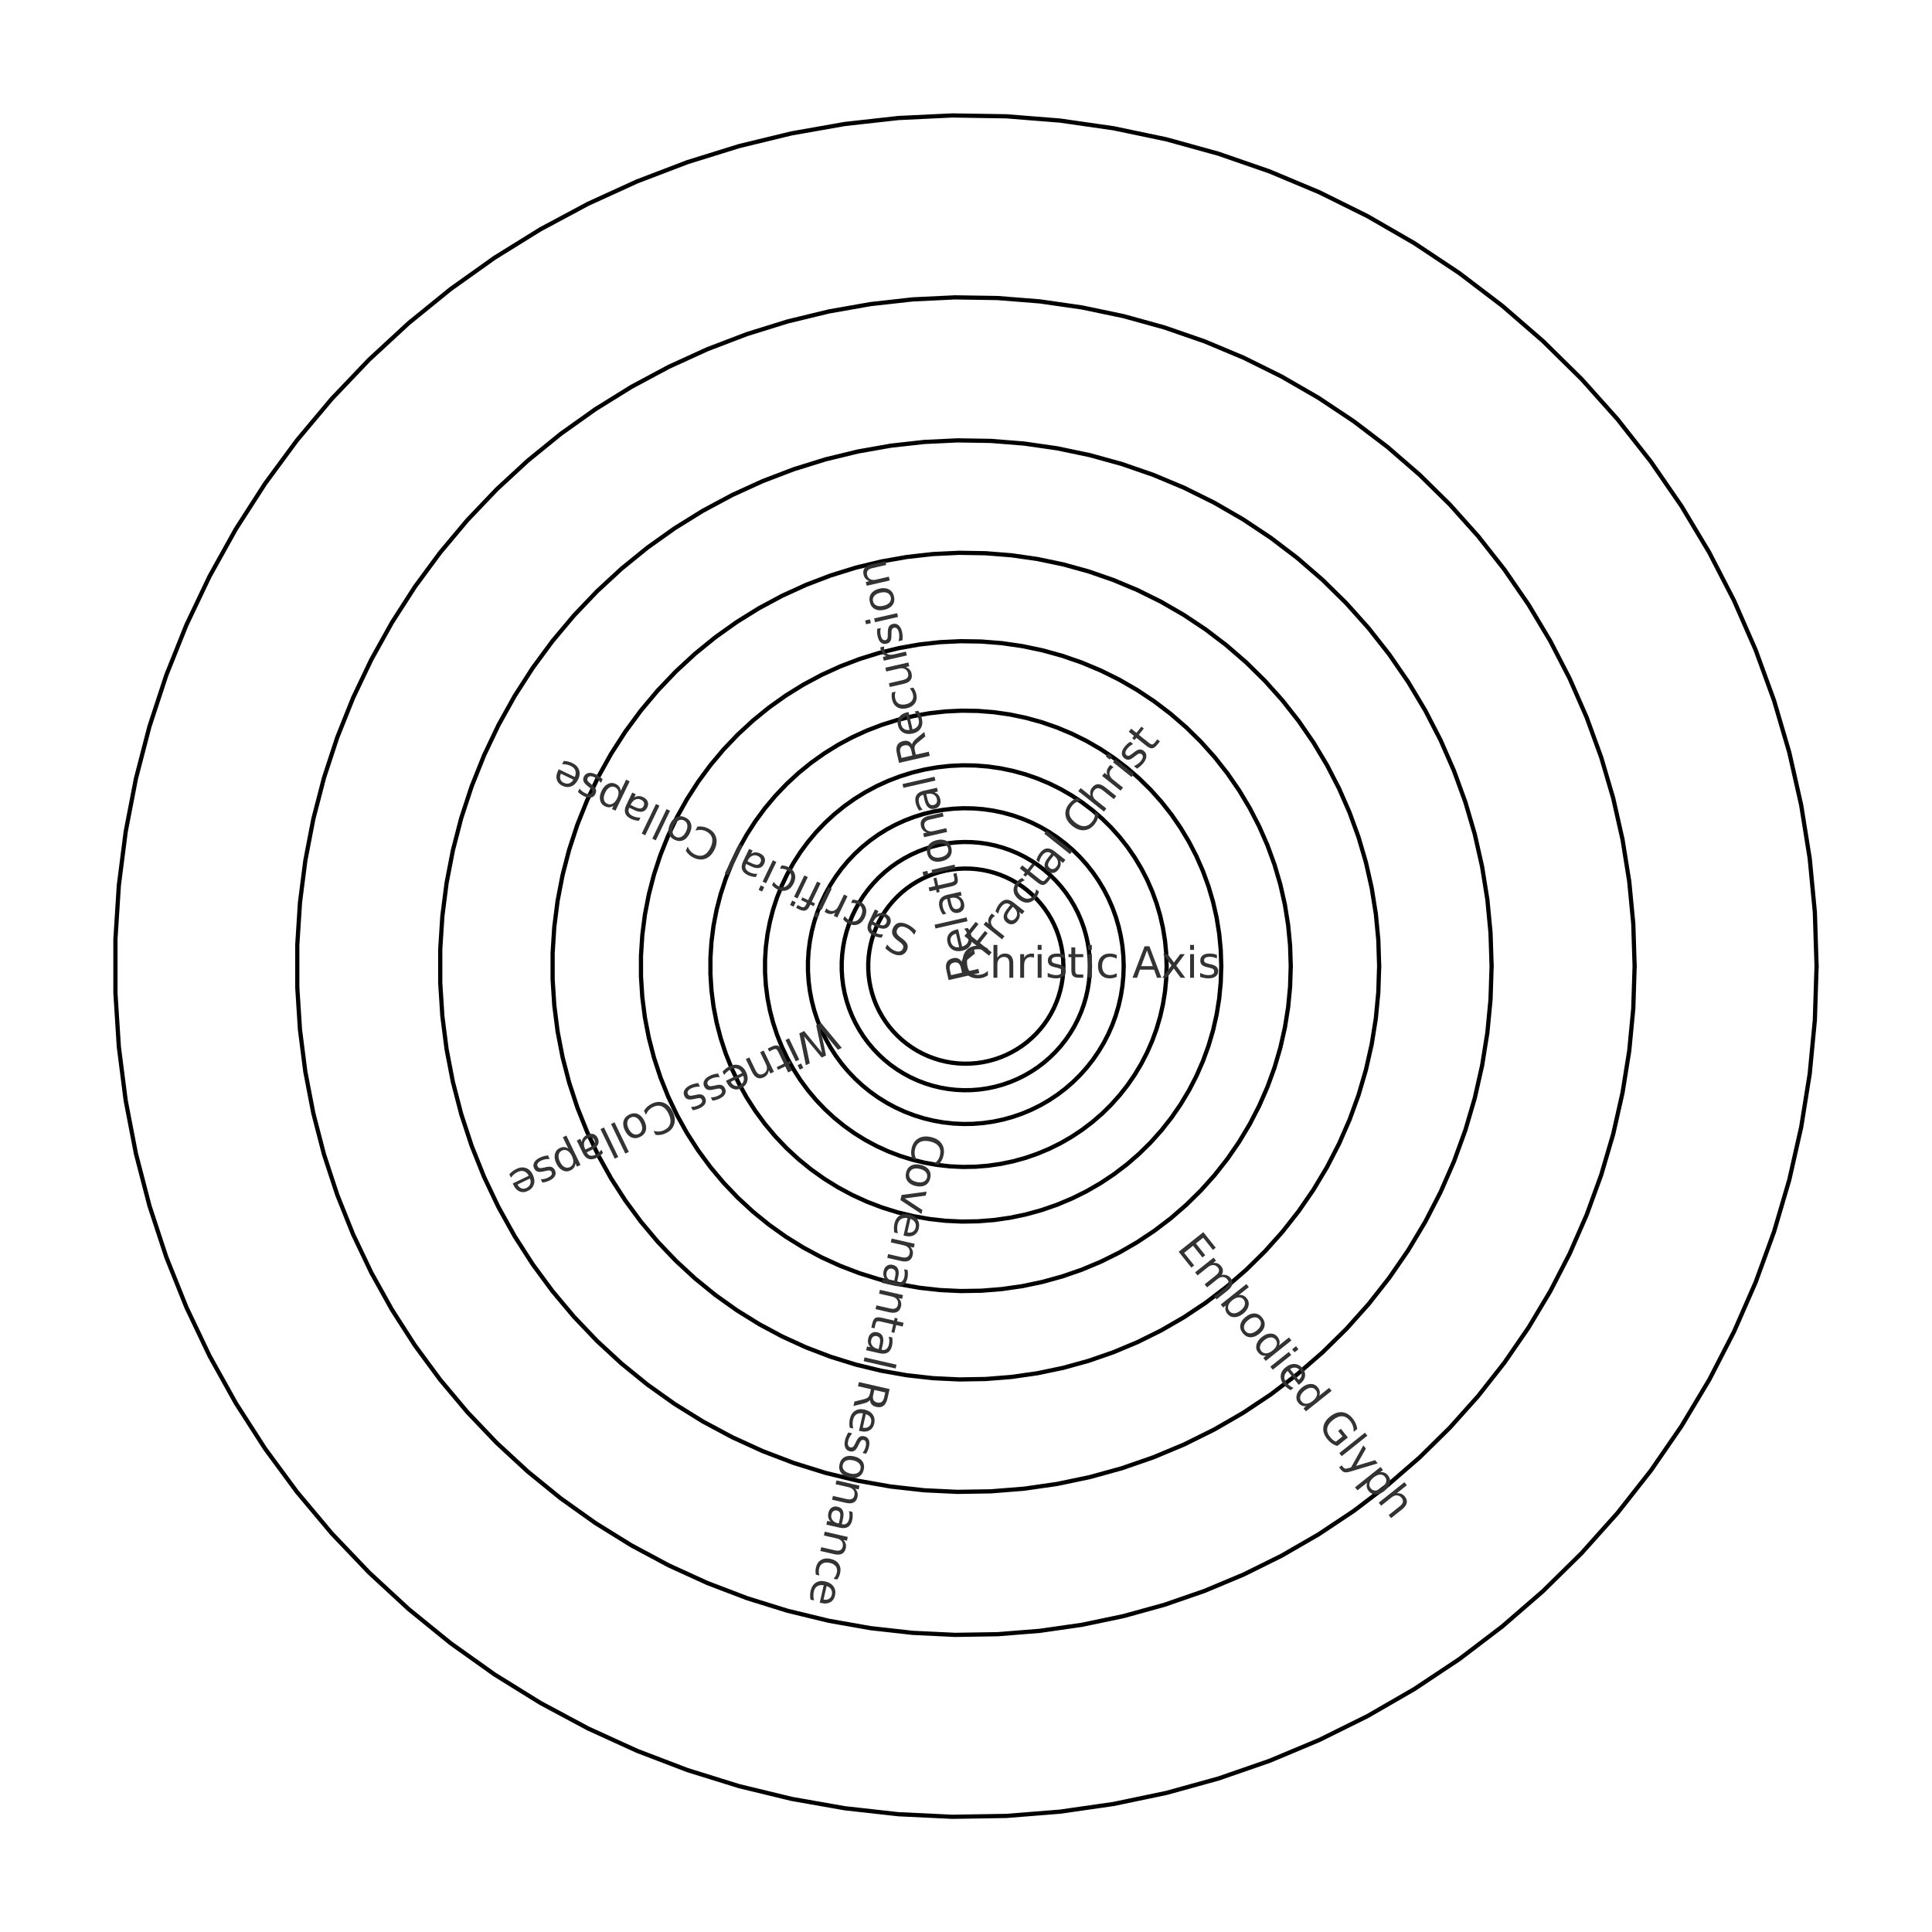 <?xml version="1.0" encoding="utf-8" standalone="no"?>
<!DOCTYPE svg PUBLIC "-//W3C//DTD SVG 1.1//EN"
  "http://www.w3.org/Graphics/SVG/1.1/DTD/svg11.dtd">
<svg xmlns:xlink="http://www.w3.org/1999/xlink" width="457.864pt" height="457.92pt" viewBox="0 0 457.864 457.92" xmlns="http://www.w3.org/2000/svg" version="1.1">
 <defs>
  <style type="text/css">*{stroke-linejoin: round; stroke-linecap: butt}</style>
 </defs>
 <g id="figure_1">
  <g id="patch_1">
   <path d="M 0 457.92 
L 457.864 457.92 
L 457.864 0 
L 0 0 
z
" style="fill: #ffffff"/>
  </g>
  <g id="axes_1">
   <g id="line2d_1">
    <path d="M 252.007 228.96 
L 251.961 227.493 
L 251.821 226.032 
L 251.589 224.583 
L 251.266 223.152 
L 250.853 221.744 
L 250.351 220.365 
L 249.762 219.021 
L 249.09 217.716 
L 248.336 216.457 
L 247.504 215.248 
L 246.597 214.095 
L 245.618 213.001 
L 244.573 211.972 
L 243.464 211.011 
L 242.296 210.122 
L 241.074 209.309 
L 239.803 208.575 
L 238.488 207.924 
L 237.135 207.357 
L 235.748 206.877 
L 234.333 206.486 
L 232.897 206.185 
L 231.445 205.976 
L 229.982 205.86 
L 228.514 205.837 
L 227.049 205.907 
L 225.59 206.069 
L 224.145 206.324 
L 222.719 206.67 
L 221.318 207.106 
L 219.947 207.63 
L 218.612 208.239 
L 217.318 208.932 
L 216.071 209.706 
L 214.876 210.557 
L 213.737 211.483 
L 212.659 212.478 
L 211.646 213.54 
L 210.703 214.664 
L 209.833 215.846 
L 209.04 217.081 
L 208.326 218.363 
L 207.695 219.688 
L 207.15 221.05 
L 206.692 222.445 
L 206.324 223.865 
L 206.046 225.306 
L 205.86 226.762 
L 205.767 228.226 
L 205.767 229.694 
L 205.86 231.158 
L 206.046 232.614 
L 206.324 234.055 
L 206.692 235.475 
L 207.15 236.87 
L 207.695 238.232 
L 208.326 239.557 
L 209.04 240.839 
L 209.833 242.074 
L 210.703 243.256 
L 211.646 244.38 
L 212.659 245.442 
L 213.737 246.437 
L 214.876 247.363 
L 216.071 248.214 
L 217.318 248.988 
L 218.612 249.681 
L 219.947 250.29 
L 221.318 250.814 
L 222.719 251.25 
L 224.145 251.596 
L 225.59 251.851 
L 227.049 252.013 
L 228.514 252.083 
L 229.982 252.06 
L 231.445 251.944 
L 232.897 251.735 
L 234.333 251.434 
L 235.748 251.043 
L 237.135 250.563 
L 238.488 249.996 
L 239.803 249.345 
L 241.074 248.611 
L 242.296 247.798 
L 243.464 246.909 
L 244.573 245.948 
L 245.618 244.919 
L 246.597 243.825 
L 247.504 242.672 
L 248.336 241.463 
L 249.09 240.204 
L 249.762 238.899 
L 250.351 237.555 
L 250.853 236.176 
L 251.266 234.768 
L 251.589 233.337 
L 251.821 231.888 
L 251.961 230.427 
L 252.007 228.96 
" clip-path="url(#p15d9a940aa)" style="fill: none; stroke: #000000; stroke-linecap: square"/>
   </g>
   <g id="line2d_2">
    <path d="M 258.298 228.96 
L 258.239 227.094 
L 258.061 225.236 
L 257.766 223.393 
L 257.355 221.572 
L 256.829 219.781 
L 256.191 218.027 
L 255.442 216.317 
L 254.587 214.658 
L 253.628 213.056 
L 252.57 211.519 
L 251.416 210.051 
L 250.171 208.66 
L 248.841 207.351 
L 247.43 206.128 
L 245.945 204.998 
L 244.391 203.964 
L 242.774 203.031 
L 241.101 202.202 
L 239.38 201.48 
L 237.616 200.87 
L 235.817 200.372 
L 233.989 199.99 
L 232.142 199.725 
L 230.281 199.577 
L 228.415 199.547 
L 226.55 199.636 
L 224.695 199.843 
L 222.857 200.167 
L 221.043 200.607 
L 219.26 201.161 
L 217.516 201.827 
L 215.818 202.603 
L 214.173 203.484 
L 212.587 204.469 
L 211.066 205.551 
L 209.617 206.728 
L 208.246 207.995 
L 206.958 209.346 
L 205.758 210.776 
L 204.651 212.279 
L 203.642 213.849 
L 202.735 215.48 
L 201.932 217.166 
L 201.239 218.899 
L 200.656 220.672 
L 200.187 222.479 
L 199.834 224.312 
L 199.598 226.164 
L 199.479 228.027 
L 199.479 229.893 
L 199.598 231.756 
L 199.834 233.608 
L 200.187 235.441 
L 200.656 237.248 
L 201.239 239.021 
L 201.932 240.754 
L 202.735 242.44 
L 203.642 244.071 
L 204.651 245.641 
L 205.758 247.144 
L 206.958 248.574 
L 208.246 249.925 
L 209.617 251.192 
L 211.066 252.369 
L 212.587 253.451 
L 214.173 254.436 
L 215.818 255.317 
L 217.516 256.093 
L 219.26 256.759 
L 221.043 257.313 
L 222.857 257.753 
L 224.695 258.077 
L 226.55 258.284 
L 228.415 258.373 
L 230.281 258.343 
L 232.142 258.195 
L 233.989 257.93 
L 235.817 257.548 
L 237.616 257.05 
L 239.38 256.44 
L 241.101 255.718 
L 242.774 254.889 
L 244.391 253.956 
L 245.945 252.922 
L 247.43 251.792 
L 248.841 250.569 
L 250.171 249.26 
L 251.416 247.869 
L 252.57 246.401 
L 253.628 244.864 
L 254.587 243.262 
L 255.442 241.603 
L 256.191 239.893 
L 256.829 238.139 
L 257.355 236.348 
L 257.766 234.527 
L 258.061 232.684 
L 258.239 230.826 
L 258.298 228.96 
" clip-path="url(#p15d9a940aa)" style="fill: none; stroke: #000000; stroke-linecap: square"/>
   </g>
   <g id="line2d_3">
    <path d="M 266.3 228.96 
L 266.225 226.587 
L 265.999 224.223 
L 265.624 221.878 
L 265.101 219.562 
L 264.432 217.284 
L 263.62 215.053 
L 262.668 212.878 
L 261.58 210.767 
L 260.36 208.73 
L 259.013 206.774 
L 257.546 204.908 
L 255.963 203.138 
L 254.27 201.473 
L 252.476 199.918 
L 250.586 198.48 
L 248.609 197.164 
L 246.553 195.977 
L 244.426 194.923 
L 242.236 194.005 
L 239.992 193.229 
L 237.703 192.596 
L 235.379 192.11 
L 233.029 191.772 
L 230.662 191.584 
L 228.288 191.546 
L 225.916 191.659 
L 223.556 191.922 
L 221.218 192.335 
L 218.91 192.894 
L 216.643 193.599 
L 214.425 194.447 
L 212.265 195.433 
L 210.172 196.554 
L 208.154 197.806 
L 206.22 199.184 
L 204.377 200.681 
L 202.633 202.292 
L 200.995 204.01 
L 199.468 205.829 
L 198.06 207.741 
L 196.777 209.739 
L 195.622 211.814 
L 194.602 213.958 
L 193.719 216.162 
L 192.978 218.418 
L 192.382 220.716 
L 191.933 223.048 
L 191.632 225.403 
L 191.481 227.773 
L 191.481 230.147 
L 191.632 232.517 
L 191.933 234.872 
L 192.382 237.204 
L 192.978 239.502 
L 193.719 241.758 
L 194.602 243.962 
L 195.622 246.106 
L 196.777 248.181 
L 198.06 250.179 
L 199.468 252.091 
L 200.995 253.91 
L 202.633 255.628 
L 204.377 257.239 
L 206.22 258.736 
L 208.154 260.114 
L 210.172 261.366 
L 212.265 262.487 
L 214.425 263.473 
L 216.643 264.321 
L 218.91 265.026 
L 221.218 265.585 
L 223.556 265.998 
L 225.916 266.261 
L 228.288 266.374 
L 230.662 266.336 
L 233.029 266.148 
L 235.379 265.81 
L 237.703 265.324 
L 239.992 264.691 
L 242.236 263.915 
L 244.426 262.997 
L 246.553 261.943 
L 248.609 260.756 
L 250.586 259.44 
L 252.476 258.002 
L 254.27 256.447 
L 255.963 254.782 
L 257.546 253.012 
L 259.013 251.146 
L 260.36 249.19 
L 261.58 247.153 
L 262.668 245.042 
L 263.62 242.867 
L 264.432 240.636 
L 265.101 238.358 
L 265.624 236.042 
L 265.999 233.697 
L 266.225 231.333 
L 266.3 228.96 
" clip-path="url(#p15d9a940aa)" style="fill: none; stroke: #000000; stroke-linecap: square"/>
   </g>
   <g id="line2d_4">
    <path d="M 276.479 228.96 
L 276.383 225.941 
L 276.096 222.935 
L 275.618 219.952 
L 274.953 217.006 
L 274.102 214.108 
L 273.069 211.27 
L 271.858 208.503 
L 270.474 205.818 
L 268.923 203.227 
L 267.21 200.739 
L 265.343 198.365 
L 263.329 196.114 
L 261.177 193.995 
L 258.894 192.018 
L 256.49 190.188 
L 253.976 188.515 
L 251.36 187.005 
L 248.654 185.664 
L 245.868 184.497 
L 243.014 183.509 
L 240.103 182.704 
L 237.147 182.086 
L 234.157 181.656 
L 231.146 181.417 
L 228.126 181.369 
L 225.109 181.512 
L 222.108 181.847 
L 219.133 182.372 
L 216.198 183.084 
L 213.314 183.981 
L 210.492 185.058 
L 207.745 186.313 
L 205.083 187.74 
L 202.516 189.332 
L 200.056 191.084 
L 197.712 192.988 
L 195.493 195.038 
L 193.409 197.224 
L 191.467 199.537 
L 189.677 201.969 
L 188.044 204.51 
L 186.575 207.15 
L 185.277 209.877 
L 184.155 212.681 
L 183.212 215.55 
L 182.454 218.474 
L 181.882 221.44 
L 181.5 224.436 
L 181.308 227.45 
L 181.308 230.47 
L 181.5 233.484 
L 181.882 236.48 
L 182.454 239.446 
L 183.212 242.37 
L 184.155 245.239 
L 185.277 248.043 
L 186.575 250.77 
L 188.044 253.41 
L 189.677 255.951 
L 191.467 258.383 
L 193.409 260.696 
L 195.493 262.882 
L 197.712 264.932 
L 200.056 266.836 
L 202.516 268.588 
L 205.083 270.18 
L 207.745 271.607 
L 210.492 272.862 
L 213.314 273.939 
L 216.198 274.836 
L 219.133 275.548 
L 222.108 276.073 
L 225.109 276.408 
L 228.126 276.551 
L 231.146 276.503 
L 234.157 276.264 
L 237.147 275.834 
L 240.103 275.216 
L 243.014 274.411 
L 245.868 273.423 
L 248.654 272.256 
L 251.36 270.915 
L 253.976 269.405 
L 256.49 267.732 
L 258.894 265.902 
L 261.177 263.925 
L 263.329 261.806 
L 265.343 259.555 
L 267.21 257.181 
L 268.923 254.693 
L 270.474 252.102 
L 271.858 249.417 
L 273.069 246.65 
L 274.102 243.812 
L 274.953 240.914 
L 275.618 237.968 
L 276.096 234.985 
L 276.383 231.979 
L 276.479 228.96 
" clip-path="url(#p15d9a940aa)" style="fill: none; stroke: #000000; stroke-linecap: square"/>
   </g>
   <g id="line2d_5">
    <path d="M 289.426 228.96 
L 289.304 225.12 
L 288.939 221.295 
L 288.332 217.502 
L 287.485 213.754 
L 286.403 210.068 
L 285.089 206.458 
L 283.549 202.938 
L 281.788 199.523 
L 279.815 196.227 
L 277.636 193.063 
L 275.261 190.043 
L 272.7 187.179 
L 269.961 184.484 
L 267.058 181.968 
L 264.001 179.642 
L 260.802 177.514 
L 257.475 175.593 
L 254.033 173.887 
L 250.489 172.402 
L 246.858 171.146 
L 243.155 170.122 
L 239.395 169.335 
L 235.592 168.788 
L 231.762 168.484 
L 227.921 168.423 
L 224.083 168.606 
L 220.265 169.032 
L 216.481 169.699 
L 212.748 170.604 
L 209.079 171.745 
L 205.49 173.116 
L 201.995 174.712 
L 198.609 176.527 
L 195.344 178.552 
L 192.215 180.781 
L 189.233 183.203 
L 186.411 185.81 
L 183.76 188.591 
L 181.29 191.534 
L 179.012 194.628 
L 176.935 197.86 
L 175.067 201.217 
L 173.416 204.686 
L 171.988 208.252 
L 170.789 211.903 
L 169.824 215.621 
L 169.097 219.394 
L 168.611 223.205 
L 168.367 227.039 
L 168.367 230.881 
L 168.611 234.715 
L 169.097 238.526 
L 169.824 242.299 
L 170.789 246.017 
L 171.988 249.668 
L 173.416 253.234 
L 175.067 256.703 
L 176.935 260.06 
L 179.012 263.292 
L 181.29 266.386 
L 183.76 269.329 
L 186.411 272.11 
L 189.233 274.717 
L 192.215 277.139 
L 195.344 279.368 
L 198.609 281.393 
L 201.995 283.208 
L 205.49 284.804 
L 209.079 286.175 
L 212.748 287.316 
L 216.481 288.221 
L 220.265 288.888 
L 224.083 289.314 
L 227.921 289.497 
L 231.762 289.436 
L 235.592 289.132 
L 239.395 288.585 
L 243.155 287.798 
L 246.858 286.774 
L 250.489 285.518 
L 254.033 284.033 
L 257.475 282.327 
L 260.802 280.406 
L 264.001 278.278 
L 267.058 275.952 
L 269.961 273.436 
L 272.7 270.741 
L 275.261 267.877 
L 277.636 264.857 
L 279.815 261.693 
L 281.788 258.397 
L 283.549 254.982 
L 285.089 251.462 
L 286.403 247.852 
L 287.485 244.166 
L 288.332 240.418 
L 288.939 236.625 
L 289.304 232.8 
L 289.426 228.96 
" clip-path="url(#p15d9a940aa)" style="fill: none; stroke: #000000; stroke-linecap: square"/>
   </g>
   <g id="line2d_6">
    <path d="M 305.895 228.96 
L 305.74 224.075 
L 305.276 219.211 
L 304.504 214.385 
L 303.427 209.618 
L 302.05 204.929 
L 300.379 200.337 
L 298.419 195.86 
L 296.18 191.516 
L 293.67 187.323 
L 290.898 183.298 
L 287.878 179.456 
L 284.619 175.814 
L 281.136 172.386 
L 277.443 169.186 
L 273.554 166.226 
L 269.485 163.519 
L 265.253 161.076 
L 260.874 158.906 
L 256.367 157.017 
L 251.748 155.419 
L 247.038 154.117 
L 242.255 153.116 
L 237.417 152.42 
L 232.546 152.033 
L 227.659 151.956 
L 222.778 152.188 
L 217.921 152.73 
L 213.108 153.578 
L 208.359 154.731 
L 203.693 156.182 
L 199.127 157.926 
L 194.682 159.956 
L 190.374 162.264 
L 186.222 164.84 
L 182.241 167.675 
L 178.448 170.757 
L 174.858 174.073 
L 171.486 177.609 
L 168.344 181.353 
L 165.447 185.288 
L 162.805 189.4 
L 160.429 193.67 
L 158.328 198.083 
L 156.512 202.62 
L 154.987 207.263 
L 153.76 211.993 
L 152.835 216.792 
L 152.216 221.639 
L 151.906 226.517 
L 151.906 231.403 
L 152.216 236.281 
L 152.835 241.128 
L 153.76 245.927 
L 154.987 250.657 
L 156.512 255.3 
L 158.328 259.837 
L 160.429 264.25 
L 162.805 268.52 
L 165.447 272.632 
L 168.344 276.567 
L 171.486 280.311 
L 174.858 283.847 
L 178.448 287.163 
L 182.241 290.245 
L 186.222 293.08 
L 190.374 295.656 
L 194.682 297.964 
L 199.127 299.994 
L 203.693 301.738 
L 208.359 303.189 
L 213.108 304.342 
L 217.921 305.19 
L 222.778 305.732 
L 227.659 305.964 
L 232.546 305.887 
L 237.417 305.5 
L 242.255 304.804 
L 247.038 303.803 
L 251.748 302.501 
L 256.367 300.903 
L 260.874 299.014 
L 265.253 296.844 
L 269.485 294.401 
L 273.554 291.694 
L 277.443 288.734 
L 281.136 285.534 
L 284.619 282.106 
L 287.878 278.464 
L 290.898 274.622 
L 293.67 270.597 
L 296.18 266.404 
L 298.419 262.06 
L 300.379 257.583 
L 302.05 252.991 
L 303.427 248.302 
L 304.504 243.535 
L 305.276 238.709 
L 305.74 233.845 
L 305.895 228.96 
" clip-path="url(#p15d9a940aa)" style="fill: none; stroke: #000000; stroke-linecap: square"/>
   </g>
   <g id="line2d_7">
    <path d="M 326.845 228.96 
L 326.647 222.747 
L 326.057 216.559 
L 325.074 210.42 
L 323.705 204.357 
L 321.954 198.392 
L 319.827 192.551 
L 317.335 186.856 
L 314.487 181.331 
L 311.293 175.997 
L 307.768 170.877 
L 303.926 165.99 
L 299.781 161.358 
L 295.35 156.997 
L 290.652 152.926 
L 285.706 149.161 
L 280.53 145.718 
L 275.147 142.61 
L 269.577 139.849 
L 263.843 137.448 
L 257.969 135.415 
L 251.977 133.758 
L 245.892 132.485 
L 239.739 131.6 
L 233.543 131.108 
L 227.327 131.009 
L 221.118 131.305 
L 214.94 131.994 
L 208.818 133.073 
L 202.777 134.539 
L 196.841 136.385 
L 191.034 138.603 
L 185.379 141.185 
L 179.9 144.121 
L 174.617 147.399 
L 169.554 151.004 
L 164.729 154.924 
L 160.162 159.142 
L 155.873 163.641 
L 151.877 168.403 
L 148.191 173.409 
L 144.83 178.638 
L 141.808 184.071 
L 139.136 189.683 
L 136.826 195.455 
L 134.886 201.361 
L 133.325 207.378 
L 132.148 213.482 
L 131.362 219.648 
L 130.967 225.852 
L 130.967 232.068 
L 131.362 238.272 
L 132.148 244.438 
L 133.325 250.542 
L 134.886 256.559 
L 136.826 262.465 
L 139.136 268.237 
L 141.808 273.849 
L 144.83 279.282 
L 148.191 284.511 
L 151.877 289.517 
L 155.873 294.279 
L 160.162 298.778 
L 164.729 302.996 
L 169.554 306.916 
L 174.617 310.521 
L 179.9 313.799 
L 185.379 316.735 
L 191.034 319.317 
L 196.841 321.535 
L 202.777 323.381 
L 208.818 324.847 
L 214.94 325.926 
L 221.118 326.615 
L 227.327 326.911 
L 233.543 326.812 
L 239.739 326.32 
L 245.892 325.435 
L 251.977 324.162 
L 257.969 322.505 
L 263.843 320.472 
L 269.577 318.071 
L 275.147 315.31 
L 280.53 312.202 
L 285.706 308.759 
L 290.652 304.994 
L 295.35 300.923 
L 299.781 296.562 
L 303.926 291.93 
L 307.768 287.043 
L 311.293 281.923 
L 314.487 276.589 
L 317.335 271.064 
L 319.827 265.369 
L 321.954 259.528 
L 323.705 253.563 
L 325.074 247.5 
L 326.057 241.361 
L 326.647 235.173 
L 326.845 228.96 
" clip-path="url(#p15d9a940aa)" style="fill: none; stroke: #000000; stroke-linecap: square"/>
   </g>
   <g id="line2d_8">
    <path d="M 353.493 228.96 
L 353.242 221.057 
L 352.49 213.185 
L 351.241 205.377 
L 349.499 197.664 
L 347.271 190.077 
L 344.567 182.647 
L 341.396 175.403 
L 337.773 168.374 
L 333.711 161.59 
L 329.227 155.077 
L 324.339 148.861 
L 319.067 142.968 
L 313.431 137.422 
L 307.455 132.243 
L 301.163 127.455 
L 294.58 123.075 
L 287.732 119.121 
L 280.647 115.61 
L 273.353 112.555 
L 265.881 109.968 
L 258.26 107.861 
L 250.52 106.242 
L 242.693 105.116 
L 234.811 104.49 
L 226.904 104.364 
L 219.006 104.741 
L 211.147 105.617 
L 203.36 106.99 
L 195.676 108.854 
L 188.125 111.202 
L 180.738 114.024 
L 173.546 117.309 
L 166.576 121.043 
L 159.857 125.212 
L 153.415 129.799 
L 147.278 134.785 
L 141.47 140.15 
L 136.013 145.873 
L 130.93 151.93 
L 126.242 158.298 
L 121.967 164.95 
L 118.122 171.86 
L 114.724 179 
L 111.785 186.34 
L 109.318 193.853 
L 107.332 201.507 
L 105.835 209.271 
L 104.834 217.115 
L 104.333 225.006 
L 104.333 232.914 
L 104.834 240.805 
L 105.835 248.649 
L 107.332 256.413 
L 109.318 264.067 
L 111.785 271.58 
L 114.724 278.92 
L 118.122 286.06 
L 121.967 292.97 
L 126.242 299.622 
L 130.93 305.99 
L 136.013 312.047 
L 141.47 317.77 
L 147.278 323.135 
L 153.415 328.121 
L 159.857 332.708 
L 166.576 336.877 
L 173.546 340.611 
L 180.738 343.896 
L 188.125 346.718 
L 195.676 349.066 
L 203.36 350.93 
L 211.147 352.303 
L 219.006 353.179 
L 226.904 353.556 
L 234.811 353.43 
L 242.693 352.804 
L 250.52 351.678 
L 258.26 350.059 
L 265.881 347.952 
L 273.353 345.365 
L 280.647 342.31 
L 287.732 338.799 
L 294.58 334.845 
L 301.163 330.465 
L 307.455 325.677 
L 313.431 320.498 
L 319.067 314.952 
L 324.339 309.059 
L 329.227 302.843 
L 333.711 296.33 
L 337.773 289.546 
L 341.396 282.517 
L 344.567 275.273 
L 347.271 267.843 
L 349.499 260.256 
L 351.241 252.543 
L 352.49 244.735 
L 353.242 236.863 
L 353.493 228.96 
" clip-path="url(#p15d9a940aa)" style="fill: none; stroke: #000000; stroke-linecap: square"/>
   </g>
   <g id="line2d_9">
    <path d="M 387.389 228.96 
L 387.07 218.907 
L 386.114 208.894 
L 384.525 198.962 
L 382.309 189.151 
L 379.475 179.5 
L 376.035 170.049 
L 372.002 160.834 
L 367.394 151.894 
L 362.227 143.264 
L 356.523 134.979 
L 350.306 127.073 
L 343.599 119.577 
L 336.431 112.521 
L 328.829 105.935 
L 320.825 99.843 
L 312.451 94.272 
L 303.74 89.243 
L 294.728 84.776 
L 285.451 80.89 
L 275.946 77.6 
L 266.251 74.92 
L 256.406 72.86 
L 246.45 71.429 
L 236.423 70.631 
L 226.366 70.472 
L 216.32 70.95 
L 206.323 72.065 
L 196.418 73.812 
L 186.643 76.183 
L 177.038 79.17 
L 167.643 82.759 
L 158.493 86.938 
L 149.627 91.688 
L 141.081 96.991 
L 132.887 102.825 
L 125.081 109.168 
L 117.692 115.992 
L 110.751 123.272 
L 104.286 130.977 
L 98.322 139.076 
L 92.884 147.538 
L 87.994 156.327 
L 83.671 165.409 
L 79.932 174.747 
L 76.794 184.303 
L 74.268 194.039 
L 72.364 203.916 
L 71.091 213.893 
L 70.453 223.931 
L 70.453 233.989 
L 71.091 244.027 
L 72.364 254.004 
L 74.268 263.881 
L 76.794 273.617 
L 79.932 283.173 
L 83.671 292.511 
L 87.994 301.593 
L 92.884 310.382 
L 98.322 318.844 
L 104.286 326.943 
L 110.751 334.648 
L 117.692 341.928 
L 125.081 348.752 
L 132.887 355.095 
L 141.081 360.929 
L 149.627 366.232 
L 158.493 370.982 
L 167.643 375.161 
L 177.038 378.75 
L 186.643 381.737 
L 196.418 384.108 
L 206.323 385.855 
L 216.32 386.97 
L 226.366 387.448 
L 236.423 387.289 
L 246.45 386.491 
L 256.406 385.06 
L 266.251 383 
L 275.946 380.32 
L 285.451 377.03 
L 294.728 373.144 
L 303.74 368.677 
L 312.451 363.648 
L 320.825 358.077 
L 328.829 351.985 
L 336.431 345.399 
L 343.599 338.343 
L 350.306 330.847 
L 356.523 322.941 
L 362.227 314.656 
L 367.394 306.026 
L 372.002 297.086 
L 376.035 287.871 
L 379.475 278.42 
L 382.309 268.769 
L 384.525 258.958 
L 386.114 249.026 
L 387.07 239.013 
L 387.389 228.96 
" clip-path="url(#p15d9a940aa)" style="fill: none; stroke: #000000; stroke-linecap: square"/>
   </g>
   <g id="line2d_10">
    <path d="M 430.507 228.96 
L 430.101 216.172 
L 428.885 203.436 
L 426.863 190.802 
L 424.044 178.322 
L 420.44 166.046 
L 416.064 154.023 
L 410.934 142.302 
L 405.072 130.93 
L 398.499 119.953 
L 391.244 109.415 
L 383.335 99.358 
L 374.804 89.823 
L 365.686 80.848 
L 356.017 72.469 
L 345.836 64.721 
L 335.183 57.634 
L 324.103 51.237 
L 312.64 45.555 
L 300.839 40.612 
L 288.748 36.427 
L 276.416 33.018 
L 263.893 30.398 
L 251.229 28.577 
L 238.475 27.563 
L 225.682 27.36 
L 212.903 27.969 
L 200.187 29.387 
L 187.587 31.609 
L 175.153 34.625 
L 162.936 38.424 
L 150.984 42.99 
L 139.346 48.305 
L 128.069 54.347 
L 117.197 61.093 
L 106.775 68.514 
L 96.845 76.582 
L 87.446 85.263 
L 78.617 94.522 
L 70.393 104.323 
L 62.807 114.626 
L 55.89 125.39 
L 49.67 136.57 
L 44.171 148.122 
L 39.415 160 
L 35.423 172.156 
L 32.21 184.54 
L 29.789 197.103 
L 28.169 209.794 
L 27.357 222.563 
L 27.357 235.357 
L 28.169 248.126 
L 29.789 260.817 
L 32.21 273.38 
L 35.423 285.764 
L 39.415 297.92 
L 44.171 309.798 
L 49.67 321.35 
L 55.89 332.53 
L 62.807 343.294 
L 70.393 353.597 
L 78.617 363.398 
L 87.446 372.657 
L 96.845 381.338 
L 106.775 389.406 
L 117.197 396.827 
L 128.069 403.573 
L 139.346 409.615 
L 150.984 414.93 
L 162.936 419.496 
L 175.153 423.295 
L 187.587 426.311 
L 200.187 428.533 
L 212.903 429.951 
L 225.682 430.56 
L 238.475 430.357 
L 251.229 429.343 
L 263.893 427.522 
L 276.416 424.902 
L 288.748 421.493 
L 300.839 417.308 
L 312.64 412.365 
L 324.103 406.683 
L 335.183 400.286 
L 345.836 393.199 
L 356.017 385.451 
L 365.686 377.072 
L 374.804 368.097 
L 383.335 358.562 
L 391.244 348.505 
L 398.499 337.967 
L 405.072 326.99 
L 410.934 315.618 
L 416.064 303.897 
L 420.44 291.874 
L 424.044 279.598 
L 426.863 267.118 
L 428.885 254.484 
L 430.101 241.748 
L 430.507 228.96 
" clip-path="url(#p15d9a940aa)" style="fill: none; stroke: #000000; stroke-linecap: square"/>
   </g>
   <g id="text_1">
    <!-- Christic Axis -->
    <g style="fill: #333333" transform="translate(227.528 231.719) scale(0.1 -0.1)">
     <defs>
      <path id="DejaVuSans-43" d="M 4122 4306 
L 4122 3641 
Q 3803 3938 3442 4084 
Q 3081 4231 2675 4231 
Q 1875 4231 1450 3742 
Q 1025 3253 1025 2328 
Q 1025 1406 1450 917 
Q 1875 428 2675 428 
Q 3081 428 3442 575 
Q 3803 722 4122 1019 
L 4122 359 
Q 3791 134 3420 21 
Q 3050 -91 2638 -91 
Q 1578 -91 968 557 
Q 359 1206 359 2328 
Q 359 3453 968 4101 
Q 1578 4750 2638 4750 
Q 3056 4750 3426 4639 
Q 3797 4528 4122 4306 
z
" transform="scale(0.016)"/>
      <path id="DejaVuSans-68" d="M 3513 2113 
L 3513 0 
L 2938 0 
L 2938 2094 
Q 2938 2591 2744 2837 
Q 2550 3084 2163 3084 
Q 1697 3084 1428 2787 
Q 1159 2491 1159 1978 
L 1159 0 
L 581 0 
L 581 4863 
L 1159 4863 
L 1159 2956 
Q 1366 3272 1645 3428 
Q 1925 3584 2291 3584 
Q 2894 3584 3203 3211 
Q 3513 2838 3513 2113 
z
" transform="scale(0.016)"/>
      <path id="DejaVuSans-72" d="M 2631 2963 
Q 2534 3019 2420 3045 
Q 2306 3072 2169 3072 
Q 1681 3072 1420 2755 
Q 1159 2438 1159 1844 
L 1159 0 
L 581 0 
L 581 3500 
L 1159 3500 
L 1159 2956 
Q 1341 3275 1631 3429 
Q 1922 3584 2338 3584 
Q 2397 3584 2469 3576 
Q 2541 3569 2628 3553 
L 2631 2963 
z
" transform="scale(0.016)"/>
      <path id="DejaVuSans-69" d="M 603 3500 
L 1178 3500 
L 1178 0 
L 603 0 
L 603 3500 
z
M 603 4863 
L 1178 4863 
L 1178 4134 
L 603 4134 
L 603 4863 
z
" transform="scale(0.016)"/>
      <path id="DejaVuSans-73" d="M 2834 3397 
L 2834 2853 
Q 2591 2978 2328 3040 
Q 2066 3103 1784 3103 
Q 1356 3103 1142 2972 
Q 928 2841 928 2578 
Q 928 2378 1081 2264 
Q 1234 2150 1697 2047 
L 1894 2003 
Q 2506 1872 2764 1633 
Q 3022 1394 3022 966 
Q 3022 478 2636 193 
Q 2250 -91 1575 -91 
Q 1294 -91 989 -36 
Q 684 19 347 128 
L 347 722 
Q 666 556 975 473 
Q 1284 391 1588 391 
Q 1994 391 2212 530 
Q 2431 669 2431 922 
Q 2431 1156 2273 1281 
Q 2116 1406 1581 1522 
L 1381 1569 
Q 847 1681 609 1914 
Q 372 2147 372 2553 
Q 372 3047 722 3315 
Q 1072 3584 1716 3584 
Q 2034 3584 2315 3537 
Q 2597 3491 2834 3397 
z
" transform="scale(0.016)"/>
      <path id="DejaVuSans-74" d="M 1172 4494 
L 1172 3500 
L 2356 3500 
L 2356 3053 
L 1172 3053 
L 1172 1153 
Q 1172 725 1289 603 
Q 1406 481 1766 481 
L 2356 481 
L 2356 0 
L 1766 0 
Q 1100 0 847 248 
Q 594 497 594 1153 
L 594 3053 
L 172 3053 
L 172 3500 
L 594 3500 
L 594 4494 
L 1172 4494 
z
" transform="scale(0.016)"/>
      <path id="DejaVuSans-63" d="M 3122 3366 
L 3122 2828 
Q 2878 2963 2633 3030 
Q 2388 3097 2138 3097 
Q 1578 3097 1268 2742 
Q 959 2388 959 1747 
Q 959 1106 1268 751 
Q 1578 397 2138 397 
Q 2388 397 2633 464 
Q 2878 531 3122 666 
L 3122 134 
Q 2881 22 2623 -34 
Q 2366 -91 2075 -91 
Q 1284 -91 818 406 
Q 353 903 353 1747 
Q 353 2603 823 3093 
Q 1294 3584 2113 3584 
Q 2378 3584 2631 3529 
Q 2884 3475 3122 3366 
z
" transform="scale(0.016)"/>
      <path id="DejaVuSans-20" transform="scale(0.016)"/>
      <path id="DejaVuSans-41" d="M 2188 4044 
L 1331 1722 
L 3047 1722 
L 2188 4044 
z
M 1831 4666 
L 2547 4666 
L 4325 0 
L 3669 0 
L 3244 1197 
L 1141 1197 
L 716 0 
L 50 0 
L 1831 4666 
z
" transform="scale(0.016)"/>
      <path id="DejaVuSans-78" d="M 3513 3500 
L 2247 1797 
L 3578 0 
L 2900 0 
L 1881 1375 
L 863 0 
L 184 0 
L 1544 1831 
L 300 3500 
L 978 3500 
L 1906 2253 
L 2834 3500 
L 3513 3500 
z
" transform="scale(0.016)"/>
     </defs>
     <use xlink:href="#DejaVuSans-43"/>
     <use xlink:href="#DejaVuSans-68" x="69.824"/>
     <use xlink:href="#DejaVuSans-72" x="133.203"/>
     <use xlink:href="#DejaVuSans-69" x="174.316"/>
     <use xlink:href="#DejaVuSans-73" x="202.1"/>
     <use xlink:href="#DejaVuSans-74" x="254.199"/>
     <use xlink:href="#DejaVuSans-69" x="293.408"/>
     <use xlink:href="#DejaVuSans-63" x="321.191"/>
     <use xlink:href="#DejaVuSans-20" x="376.172"/>
     <use xlink:href="#DejaVuSans-41" x="407.959"/>
     <use xlink:href="#DejaVuSans-78" x="476.367"/>
     <use xlink:href="#DejaVuSans-69" x="535.547"/>
     <use xlink:href="#DejaVuSans-73" x="563.33"/>
    </g>
   </g>
   <g id="text_2">
    <!-- Fractal Christ -->
    <g style="fill: #333333" transform="translate(233.76 227.268) rotate(-51.429) scale(0.1 -0.1)">
     <defs>
      <path id="DejaVuSans-46" d="M 628 4666 
L 3309 4666 
L 3309 4134 
L 1259 4134 
L 1259 2759 
L 3109 2759 
L 3109 2228 
L 1259 2228 
L 1259 0 
L 628 0 
L 628 4666 
z
" transform="scale(0.016)"/>
      <path id="DejaVuSans-61" d="M 2194 1759 
Q 1497 1759 1228 1600 
Q 959 1441 959 1056 
Q 959 750 1161 570 
Q 1363 391 1709 391 
Q 2188 391 2477 730 
Q 2766 1069 2766 1631 
L 2766 1759 
L 2194 1759 
z
M 3341 1997 
L 3341 0 
L 2766 0 
L 2766 531 
Q 2569 213 2275 61 
Q 1981 -91 1556 -91 
Q 1019 -91 701 211 
Q 384 513 384 1019 
Q 384 1609 779 1909 
Q 1175 2209 1959 2209 
L 2766 2209 
L 2766 2266 
Q 2766 2663 2505 2880 
Q 2244 3097 1772 3097 
Q 1472 3097 1187 3025 
Q 903 2953 641 2809 
L 641 3341 
Q 956 3463 1253 3523 
Q 1550 3584 1831 3584 
Q 2591 3584 2966 3190 
Q 3341 2797 3341 1997 
z
" transform="scale(0.016)"/>
      <path id="DejaVuSans-6c" d="M 603 4863 
L 1178 4863 
L 1178 0 
L 603 0 
L 603 4863 
z
" transform="scale(0.016)"/>
     </defs>
     <use xlink:href="#DejaVuSans-46"/>
     <use xlink:href="#DejaVuSans-72" x="50.27"/>
     <use xlink:href="#DejaVuSans-61" x="91.383"/>
     <use xlink:href="#DejaVuSans-63" x="152.662"/>
     <use xlink:href="#DejaVuSans-74" x="207.643"/>
     <use xlink:href="#DejaVuSans-61" x="246.852"/>
     <use xlink:href="#DejaVuSans-6c" x="308.131"/>
     <use xlink:href="#DejaVuSans-20" x="335.914"/>
     <use xlink:href="#DejaVuSans-43" x="367.701"/>
     <use xlink:href="#DejaVuSans-68" x="437.525"/>
     <use xlink:href="#DejaVuSans-72" x="500.904"/>
     <use xlink:href="#DejaVuSans-69" x="542.018"/>
     <use xlink:href="#DejaVuSans-73" x="569.801"/>
     <use xlink:href="#DejaVuSans-74" x="621.9"/>
    </g>
   </g>
   <g id="text_3">
    <!-- Relational Recursion -->
    <g style="fill: #333333" transform="translate(232.311 231.585) rotate(-102.857) scale(0.1 -0.1)">
     <defs>
      <path id="DejaVuSans-52" d="M 2841 2188 
Q 3044 2119 3236 1894 
Q 3428 1669 3622 1275 
L 4263 0 
L 3584 0 
L 2988 1197 
Q 2756 1666 2539 1819 
Q 2322 1972 1947 1972 
L 1259 1972 
L 1259 0 
L 628 0 
L 628 4666 
L 2053 4666 
Q 2853 4666 3247 4331 
Q 3641 3997 3641 3322 
Q 3641 2881 3436 2590 
Q 3231 2300 2841 2188 
z
M 1259 4147 
L 1259 2491 
L 2053 2491 
Q 2509 2491 2742 2702 
Q 2975 2913 2975 3322 
Q 2975 3731 2742 3939 
Q 2509 4147 2053 4147 
L 1259 4147 
z
" transform="scale(0.016)"/>
      <path id="DejaVuSans-65" d="M 3597 1894 
L 3597 1613 
L 953 1613 
Q 991 1019 1311 708 
Q 1631 397 2203 397 
Q 2534 397 2845 478 
Q 3156 559 3463 722 
L 3463 178 
Q 3153 47 2828 -22 
Q 2503 -91 2169 -91 
Q 1331 -91 842 396 
Q 353 884 353 1716 
Q 353 2575 817 3079 
Q 1281 3584 2069 3584 
Q 2775 3584 3186 3129 
Q 3597 2675 3597 1894 
z
M 3022 2063 
Q 3016 2534 2758 2815 
Q 2500 3097 2075 3097 
Q 1594 3097 1305 2825 
Q 1016 2553 972 2059 
L 3022 2063 
z
" transform="scale(0.016)"/>
      <path id="DejaVuSans-6f" d="M 1959 3097 
Q 1497 3097 1228 2736 
Q 959 2375 959 1747 
Q 959 1119 1226 758 
Q 1494 397 1959 397 
Q 2419 397 2687 759 
Q 2956 1122 2956 1747 
Q 2956 2369 2687 2733 
Q 2419 3097 1959 3097 
z
M 1959 3584 
Q 2709 3584 3137 3096 
Q 3566 2609 3566 1747 
Q 3566 888 3137 398 
Q 2709 -91 1959 -91 
Q 1206 -91 779 398 
Q 353 888 353 1747 
Q 353 2609 779 3096 
Q 1206 3584 1959 3584 
z
" transform="scale(0.016)"/>
      <path id="DejaVuSans-6e" d="M 3513 2113 
L 3513 0 
L 2938 0 
L 2938 2094 
Q 2938 2591 2744 2837 
Q 2550 3084 2163 3084 
Q 1697 3084 1428 2787 
Q 1159 2491 1159 1978 
L 1159 0 
L 581 0 
L 581 3500 
L 1159 3500 
L 1159 2956 
Q 1366 3272 1645 3428 
Q 1925 3584 2291 3584 
Q 2894 3584 3203 3211 
Q 3513 2838 3513 2113 
z
" transform="scale(0.016)"/>
      <path id="DejaVuSans-75" d="M 544 1381 
L 544 3500 
L 1119 3500 
L 1119 1403 
Q 1119 906 1312 657 
Q 1506 409 1894 409 
Q 2359 409 2629 706 
Q 2900 1003 2900 1516 
L 2900 3500 
L 3475 3500 
L 3475 0 
L 2900 0 
L 2900 538 
Q 2691 219 2414 64 
Q 2138 -91 1772 -91 
Q 1169 -91 856 284 
Q 544 659 544 1381 
z
M 1991 3584 
L 1991 3584 
z
" transform="scale(0.016)"/>
     </defs>
     <use xlink:href="#DejaVuSans-52"/>
     <use xlink:href="#DejaVuSans-65" x="64.982"/>
     <use xlink:href="#DejaVuSans-6c" x="126.506"/>
     <use xlink:href="#DejaVuSans-61" x="154.289"/>
     <use xlink:href="#DejaVuSans-74" x="215.568"/>
     <use xlink:href="#DejaVuSans-69" x="254.777"/>
     <use xlink:href="#DejaVuSans-6f" x="282.561"/>
     <use xlink:href="#DejaVuSans-6e" x="343.742"/>
     <use xlink:href="#DejaVuSans-61" x="407.121"/>
     <use xlink:href="#DejaVuSans-6c" x="468.4"/>
     <use xlink:href="#DejaVuSans-20" x="496.184"/>
     <use xlink:href="#DejaVuSans-52" x="527.971"/>
     <use xlink:href="#DejaVuSans-65" x="592.953"/>
     <use xlink:href="#DejaVuSans-63" x="654.477"/>
     <use xlink:href="#DejaVuSans-75" x="709.457"/>
     <use xlink:href="#DejaVuSans-72" x="772.836"/>
     <use xlink:href="#DejaVuSans-73" x="813.949"/>
     <use xlink:href="#DejaVuSans-69" x="866.049"/>
     <use xlink:href="#DejaVuSans-6f" x="893.832"/>
     <use xlink:href="#DejaVuSans-6e" x="955.014"/>
    </g>
   </g>
   <g id="text_4">
    <!-- Sacrificial Collapse -->
    <g style="fill: #333333" transform="translate(217.884 220.601) rotate(-154.286) scale(0.1 -0.1)">
     <defs>
      <path id="DejaVuSans-53" d="M 3425 4513 
L 3425 3897 
Q 3066 4069 2747 4153 
Q 2428 4238 2131 4238 
Q 1616 4238 1336 4038 
Q 1056 3838 1056 3469 
Q 1056 3159 1242 3001 
Q 1428 2844 1947 2747 
L 2328 2669 
Q 3034 2534 3370 2195 
Q 3706 1856 3706 1288 
Q 3706 609 3251 259 
Q 2797 -91 1919 -91 
Q 1588 -91 1214 -16 
Q 841 59 441 206 
L 441 856 
Q 825 641 1194 531 
Q 1563 422 1919 422 
Q 2459 422 2753 634 
Q 3047 847 3047 1241 
Q 3047 1584 2836 1778 
Q 2625 1972 2144 2069 
L 1759 2144 
Q 1053 2284 737 2584 
Q 422 2884 422 3419 
Q 422 4038 858 4394 
Q 1294 4750 2059 4750 
Q 2388 4750 2728 4690 
Q 3069 4631 3425 4513 
z
" transform="scale(0.016)"/>
      <path id="DejaVuSans-66" d="M 2375 4863 
L 2375 4384 
L 1825 4384 
Q 1516 4384 1395 4259 
Q 1275 4134 1275 3809 
L 1275 3500 
L 2222 3500 
L 2222 3053 
L 1275 3053 
L 1275 0 
L 697 0 
L 697 3053 
L 147 3053 
L 147 3500 
L 697 3500 
L 697 3744 
Q 697 4328 969 4595 
Q 1241 4863 1831 4863 
L 2375 4863 
z
" transform="scale(0.016)"/>
      <path id="DejaVuSans-70" d="M 1159 525 
L 1159 -1331 
L 581 -1331 
L 581 3500 
L 1159 3500 
L 1159 2969 
Q 1341 3281 1617 3432 
Q 1894 3584 2278 3584 
Q 2916 3584 3314 3078 
Q 3713 2572 3713 1747 
Q 3713 922 3314 415 
Q 2916 -91 2278 -91 
Q 1894 -91 1617 61 
Q 1341 213 1159 525 
z
M 3116 1747 
Q 3116 2381 2855 2742 
Q 2594 3103 2138 3103 
Q 1681 3103 1420 2742 
Q 1159 2381 1159 1747 
Q 1159 1113 1420 752 
Q 1681 391 2138 391 
Q 2594 391 2855 752 
Q 3116 1113 3116 1747 
z
" transform="scale(0.016)"/>
     </defs>
     <use xlink:href="#DejaVuSans-53"/>
     <use xlink:href="#DejaVuSans-61" x="63.477"/>
     <use xlink:href="#DejaVuSans-63" x="124.756"/>
     <use xlink:href="#DejaVuSans-72" x="179.736"/>
     <use xlink:href="#DejaVuSans-69" x="220.85"/>
     <use xlink:href="#DejaVuSans-66" x="248.633"/>
     <use xlink:href="#DejaVuSans-69" x="283.838"/>
     <use xlink:href="#DejaVuSans-63" x="311.621"/>
     <use xlink:href="#DejaVuSans-69" x="366.602"/>
     <use xlink:href="#DejaVuSans-61" x="394.385"/>
     <use xlink:href="#DejaVuSans-6c" x="455.664"/>
     <use xlink:href="#DejaVuSans-20" x="483.447"/>
     <use xlink:href="#DejaVuSans-43" x="515.234"/>
     <use xlink:href="#DejaVuSans-6f" x="585.059"/>
     <use xlink:href="#DejaVuSans-6c" x="646.24"/>
     <use xlink:href="#DejaVuSans-6c" x="674.023"/>
     <use xlink:href="#DejaVuSans-61" x="701.807"/>
     <use xlink:href="#DejaVuSans-70" x="763.086"/>
     <use xlink:href="#DejaVuSans-73" x="826.562"/>
     <use xlink:href="#DejaVuSans-65" x="878.662"/>
    </g>
   </g>
   <g id="text_5">
    <!-- Witness Collapse -->
    <g style="fill: #333333" transform="translate(196.563 241.461) rotate(-205.714) scale(0.1 -0.1)">
     <defs>
      <path id="DejaVuSans-57" d="M 213 4666 
L 850 4666 
L 1831 722 
L 2809 4666 
L 3519 4666 
L 4500 722 
L 5478 4666 
L 6119 4666 
L 4947 0 
L 4153 0 
L 3169 4050 
L 2175 0 
L 1381 0 
L 213 4666 
z
" transform="scale(0.016)"/>
     </defs>
     <use xlink:href="#DejaVuSans-57"/>
     <use xlink:href="#DejaVuSans-69" x="96.627"/>
     <use xlink:href="#DejaVuSans-74" x="124.41"/>
     <use xlink:href="#DejaVuSans-6e" x="163.619"/>
     <use xlink:href="#DejaVuSans-65" x="226.998"/>
     <use xlink:href="#DejaVuSans-73" x="288.521"/>
     <use xlink:href="#DejaVuSans-73" x="340.621"/>
     <use xlink:href="#DejaVuSans-20" x="392.721"/>
     <use xlink:href="#DejaVuSans-43" x="424.508"/>
     <use xlink:href="#DejaVuSans-6f" x="494.332"/>
     <use xlink:href="#DejaVuSans-6c" x="555.514"/>
     <use xlink:href="#DejaVuSans-6c" x="583.297"/>
     <use xlink:href="#DejaVuSans-61" x="611.08"/>
     <use xlink:href="#DejaVuSans-70" x="672.359"/>
     <use xlink:href="#DejaVuSans-73" x="735.836"/>
     <use xlink:href="#DejaVuSans-65" x="787.936"/>
    </g>
   </g>
   <g id="text_6">
    <!-- Covenantal Resonance -->
    <g style="fill: #333333" transform="translate(217.122 268.08) rotate(-257.143) scale(0.1 -0.1)">
     <defs>
      <path id="DejaVuSans-76" d="M 191 3500 
L 800 3500 
L 1894 563 
L 2988 3500 
L 3597 3500 
L 2284 0 
L 1503 0 
L 191 3500 
z
" transform="scale(0.016)"/>
     </defs>
     <use xlink:href="#DejaVuSans-43"/>
     <use xlink:href="#DejaVuSans-6f" x="69.824"/>
     <use xlink:href="#DejaVuSans-76" x="131.006"/>
     <use xlink:href="#DejaVuSans-65" x="190.186"/>
     <use xlink:href="#DejaVuSans-6e" x="251.709"/>
     <use xlink:href="#DejaVuSans-61" x="315.088"/>
     <use xlink:href="#DejaVuSans-6e" x="376.367"/>
     <use xlink:href="#DejaVuSans-74" x="439.746"/>
     <use xlink:href="#DejaVuSans-61" x="478.955"/>
     <use xlink:href="#DejaVuSans-6c" x="540.234"/>
     <use xlink:href="#DejaVuSans-20" x="568.018"/>
     <use xlink:href="#DejaVuSans-52" x="599.805"/>
     <use xlink:href="#DejaVuSans-65" x="664.787"/>
     <use xlink:href="#DejaVuSans-73" x="726.311"/>
     <use xlink:href="#DejaVuSans-6f" x="778.41"/>
     <use xlink:href="#DejaVuSans-6e" x="839.592"/>
     <use xlink:href="#DejaVuSans-61" x="902.971"/>
     <use xlink:href="#DejaVuSans-6e" x="964.25"/>
     <use xlink:href="#DejaVuSans-63" x="1027.629"/>
     <use xlink:href="#DejaVuSans-65" x="1082.609"/>
    </g>
   </g>
   <g id="text_7">
    <!-- Embodied Glyph -->
    <g style="fill: #333333" transform="translate(278.71 295.869) rotate(-308.571) scale(0.1 -0.1)">
     <defs>
      <path id="DejaVuSans-45" d="M 628 4666 
L 3578 4666 
L 3578 4134 
L 1259 4134 
L 1259 2753 
L 3481 2753 
L 3481 2222 
L 1259 2222 
L 1259 531 
L 3634 531 
L 3634 0 
L 628 0 
L 628 4666 
z
" transform="scale(0.016)"/>
      <path id="DejaVuSans-6d" d="M 3328 2828 
Q 3544 3216 3844 3400 
Q 4144 3584 4550 3584 
Q 5097 3584 5394 3201 
Q 5691 2819 5691 2113 
L 5691 0 
L 5113 0 
L 5113 2094 
Q 5113 2597 4934 2840 
Q 4756 3084 4391 3084 
Q 3944 3084 3684 2787 
Q 3425 2491 3425 1978 
L 3425 0 
L 2847 0 
L 2847 2094 
Q 2847 2600 2669 2842 
Q 2491 3084 2119 3084 
Q 1678 3084 1418 2786 
Q 1159 2488 1159 1978 
L 1159 0 
L 581 0 
L 581 3500 
L 1159 3500 
L 1159 2956 
Q 1356 3278 1631 3431 
Q 1906 3584 2284 3584 
Q 2666 3584 2933 3390 
Q 3200 3197 3328 2828 
z
" transform="scale(0.016)"/>
      <path id="DejaVuSans-62" d="M 3116 1747 
Q 3116 2381 2855 2742 
Q 2594 3103 2138 3103 
Q 1681 3103 1420 2742 
Q 1159 2381 1159 1747 
Q 1159 1113 1420 752 
Q 1681 391 2138 391 
Q 2594 391 2855 752 
Q 3116 1113 3116 1747 
z
M 1159 2969 
Q 1341 3281 1617 3432 
Q 1894 3584 2278 3584 
Q 2916 3584 3314 3078 
Q 3713 2572 3713 1747 
Q 3713 922 3314 415 
Q 2916 -91 2278 -91 
Q 1894 -91 1617 61 
Q 1341 213 1159 525 
L 1159 0 
L 581 0 
L 581 4863 
L 1159 4863 
L 1159 2969 
z
" transform="scale(0.016)"/>
      <path id="DejaVuSans-64" d="M 2906 2969 
L 2906 4863 
L 3481 4863 
L 3481 0 
L 2906 0 
L 2906 525 
Q 2725 213 2448 61 
Q 2172 -91 1784 -91 
Q 1150 -91 751 415 
Q 353 922 353 1747 
Q 353 2572 751 3078 
Q 1150 3584 1784 3584 
Q 2172 3584 2448 3432 
Q 2725 3281 2906 2969 
z
M 947 1747 
Q 947 1113 1208 752 
Q 1469 391 1925 391 
Q 2381 391 2643 752 
Q 2906 1113 2906 1747 
Q 2906 2381 2643 2742 
Q 2381 3103 1925 3103 
Q 1469 3103 1208 2742 
Q 947 2381 947 1747 
z
" transform="scale(0.016)"/>
      <path id="DejaVuSans-47" d="M 3809 666 
L 3809 1919 
L 2778 1919 
L 2778 2438 
L 4434 2438 
L 4434 434 
Q 4069 175 3628 42 
Q 3188 -91 2688 -91 
Q 1594 -91 976 548 
Q 359 1188 359 2328 
Q 359 3472 976 4111 
Q 1594 4750 2688 4750 
Q 3144 4750 3555 4637 
Q 3966 4525 4313 4306 
L 4313 3634 
Q 3963 3931 3569 4081 
Q 3175 4231 2741 4231 
Q 1884 4231 1454 3753 
Q 1025 3275 1025 2328 
Q 1025 1384 1454 906 
Q 1884 428 2741 428 
Q 3075 428 3337 486 
Q 3600 544 3809 666 
z
" transform="scale(0.016)"/>
      <path id="DejaVuSans-79" d="M 2059 -325 
Q 1816 -950 1584 -1140 
Q 1353 -1331 966 -1331 
L 506 -1331 
L 506 -850 
L 844 -850 
Q 1081 -850 1212 -737 
Q 1344 -625 1503 -206 
L 1606 56 
L 191 3500 
L 800 3500 
L 1894 763 
L 2988 3500 
L 3597 3500 
L 2059 -325 
z
" transform="scale(0.016)"/>
     </defs>
     <use xlink:href="#DejaVuSans-45"/>
     <use xlink:href="#DejaVuSans-6d" x="63.184"/>
     <use xlink:href="#DejaVuSans-62" x="160.596"/>
     <use xlink:href="#DejaVuSans-6f" x="224.072"/>
     <use xlink:href="#DejaVuSans-64" x="285.254"/>
     <use xlink:href="#DejaVuSans-69" x="348.73"/>
     <use xlink:href="#DejaVuSans-65" x="376.514"/>
     <use xlink:href="#DejaVuSans-64" x="438.037"/>
     <use xlink:href="#DejaVuSans-20" x="501.514"/>
     <use xlink:href="#DejaVuSans-47" x="533.301"/>
     <use xlink:href="#DejaVuSans-6c" x="610.791"/>
     <use xlink:href="#DejaVuSans-79" x="638.574"/>
     <use xlink:href="#DejaVuSans-70" x="697.754"/>
     <use xlink:href="#DejaVuSans-68" x="761.23"/>
    </g>
   </g>
  </g>
 </g>
 <defs>
  <clipPath id="p15d9a940aa">
   <rect x="7.2" y="7.2" width="443.464" height="443.52"/>
  </clipPath>
 </defs>
</svg>
